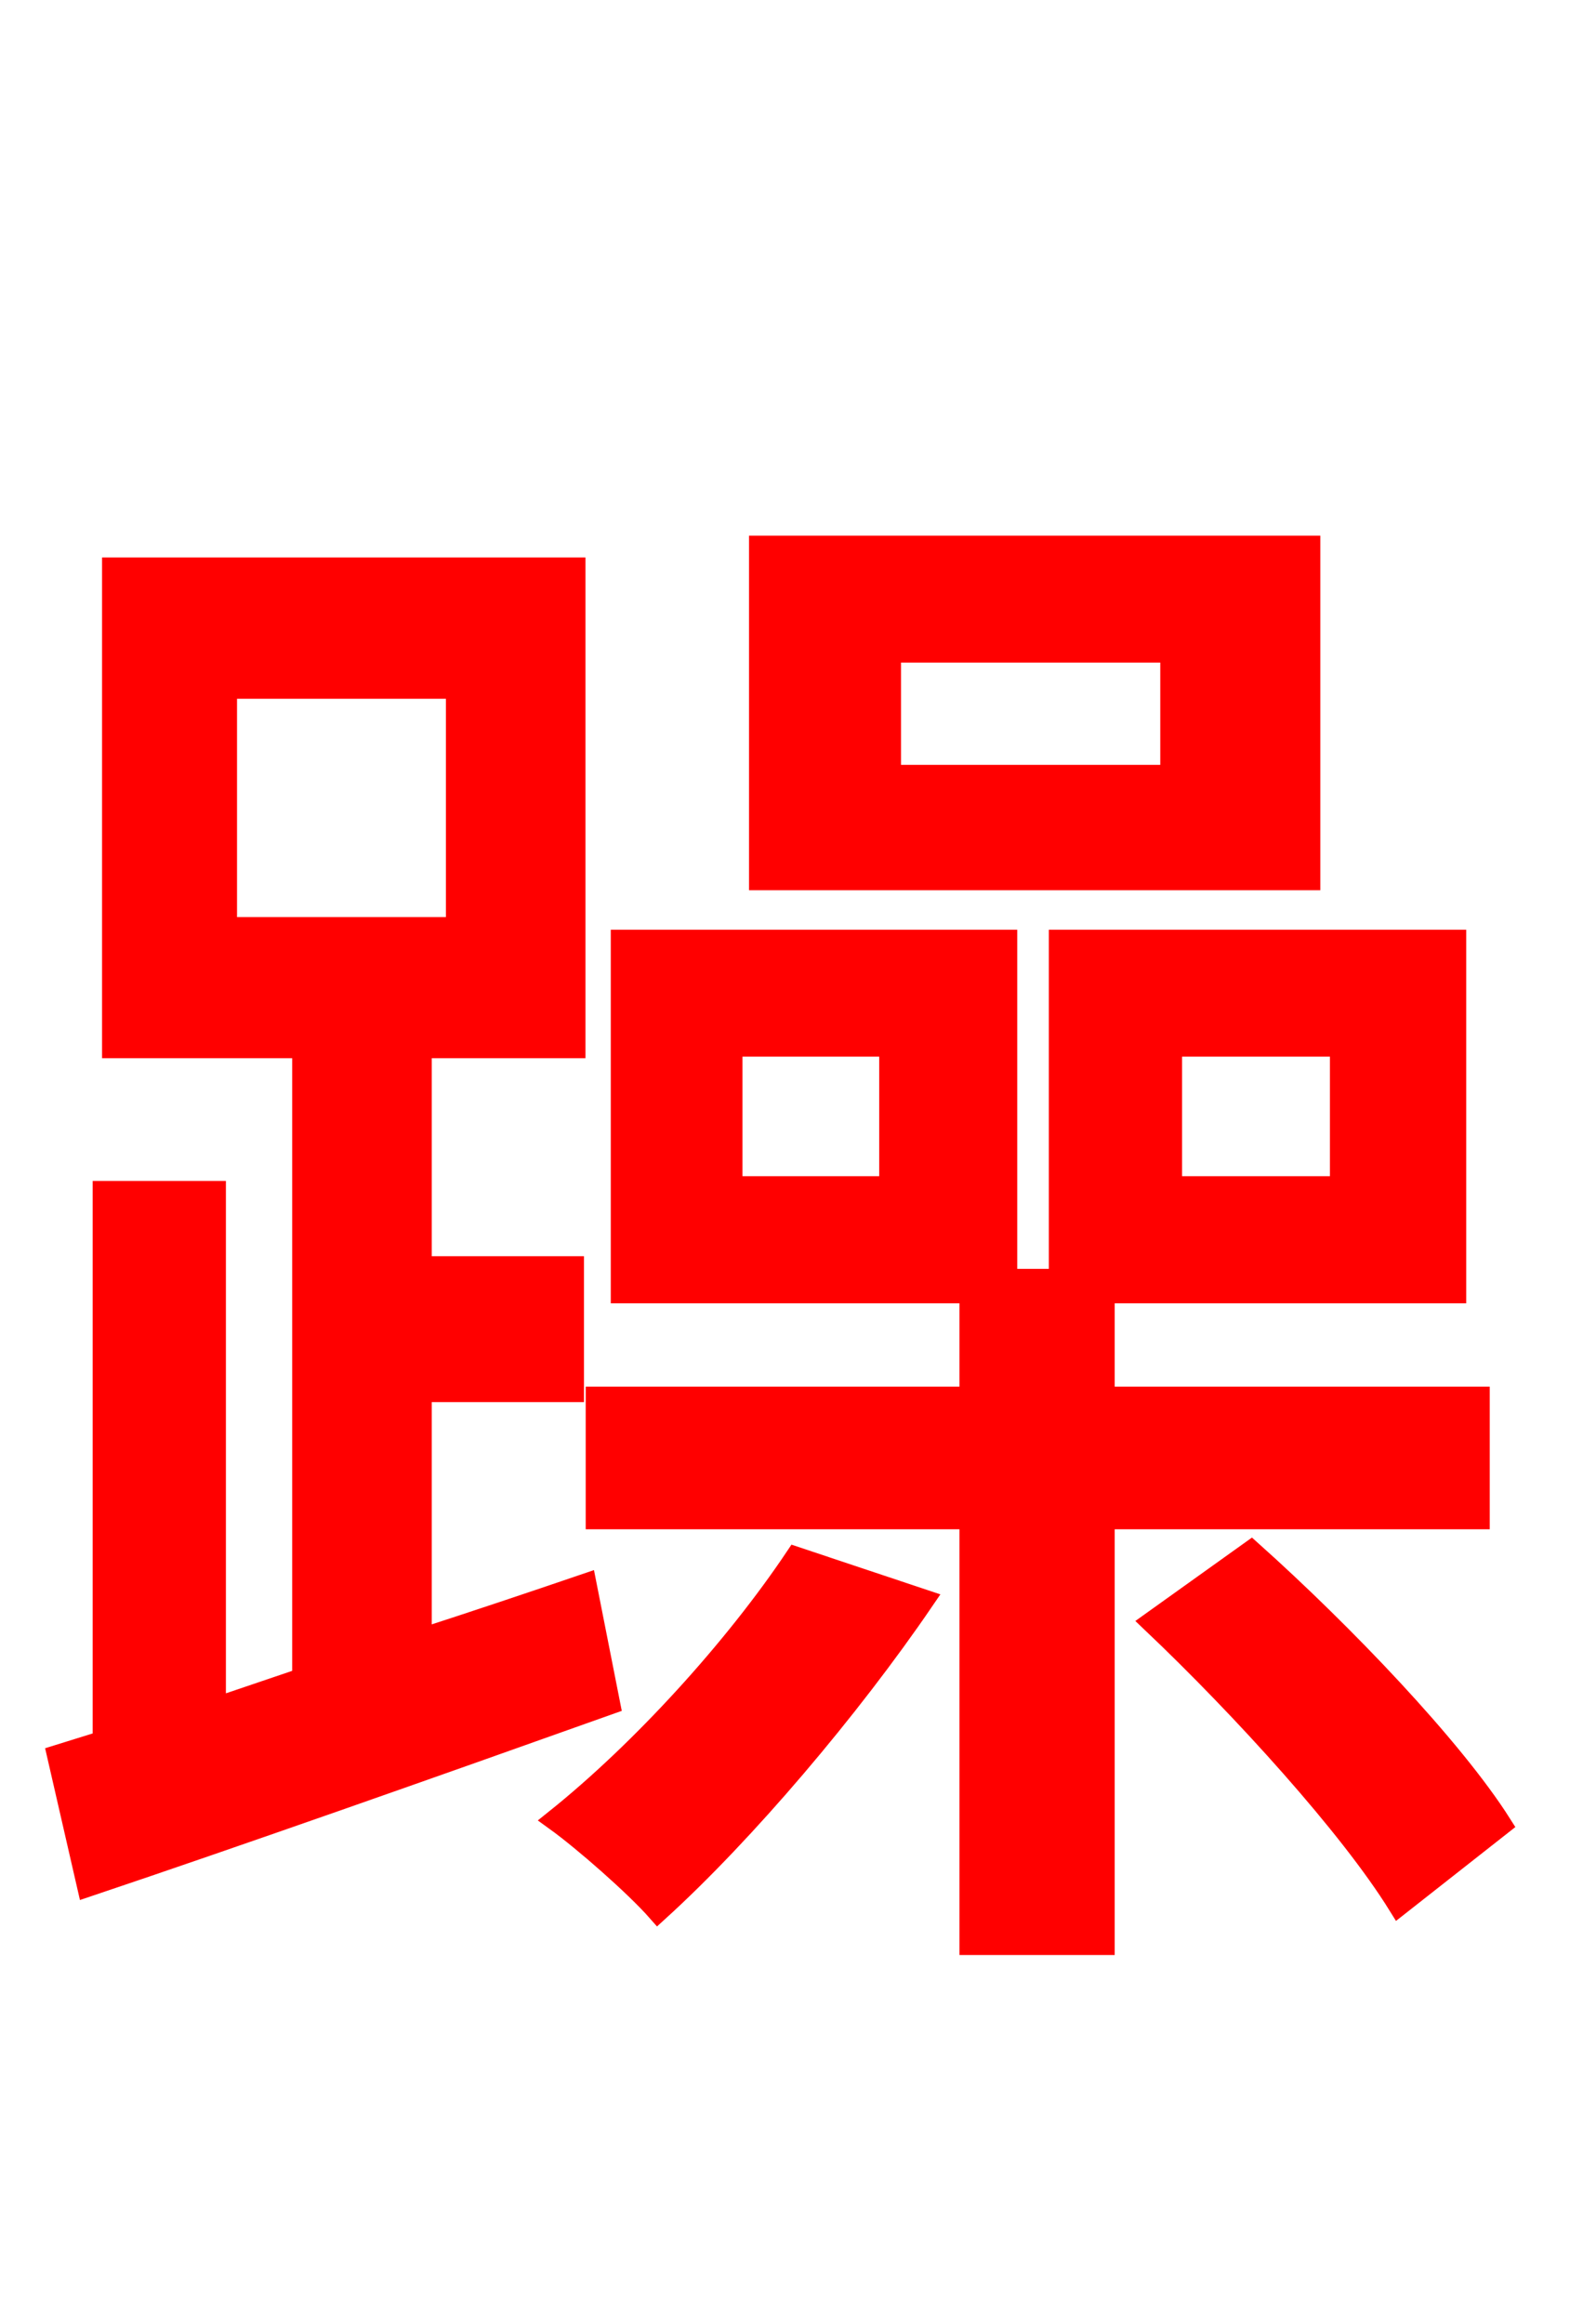 <svg xmlns="http://www.w3.org/2000/svg" xmlns:xlink="http://www.w3.org/1999/xlink" width="72" height="106.56"><path fill="red" stroke="red" d="M53.71 35.57L40.82 35.57L40.82 29.88L53.71 29.88ZM60.05 25.06L34.85 25.06L34.85 40.32L60.05 40.32ZM10.37 31.54L20.95 31.54L20.95 42.55L10.37 42.55ZM26.86 72.65C24.34 73.51 21.74 74.38 19.30 75.17L19.30 63.79L26.28 63.79L26.28 58.10L19.30 58.10L19.30 48.02L26.35 48.02L26.35 26.06L5.18 26.06L5.18 48.02L13.90 48.02L13.90 76.97L9.86 78.34L9.86 54.65L4.75 54.65L4.75 79.85L2.66 80.50L4.03 86.47C10.87 84.17 19.66 81.07 27.94 78.12ZM36.50 71.42C33.70 75.60 29.45 80.28 25.49 83.45C26.78 84.38 29.16 86.47 30.17 87.62C34.13 84.02 38.95 78.34 42.34 73.37ZM40.82 54.43L33.55 54.43L33.55 47.95L40.82 47.95ZM53.71 47.95L61.49 47.95L61.49 54.43L53.71 54.43ZM67.82 69.62L67.82 64.08L50.62 64.08L50.62 59.26L66.74 59.26L66.74 43.13L48.60 43.13L48.60 58.68L46.15 58.68L46.15 43.13L28.51 43.13L28.51 59.26L44.50 59.26L44.50 64.08L27.36 64.08L27.36 69.62L44.50 69.62L44.50 89.14L50.62 89.14L50.62 69.62ZM52.85 74.38C57.02 78.34 61.92 83.74 64.15 87.34L68.83 83.66C66.60 80.14 61.56 74.88 57.38 71.14Z"/></svg>
